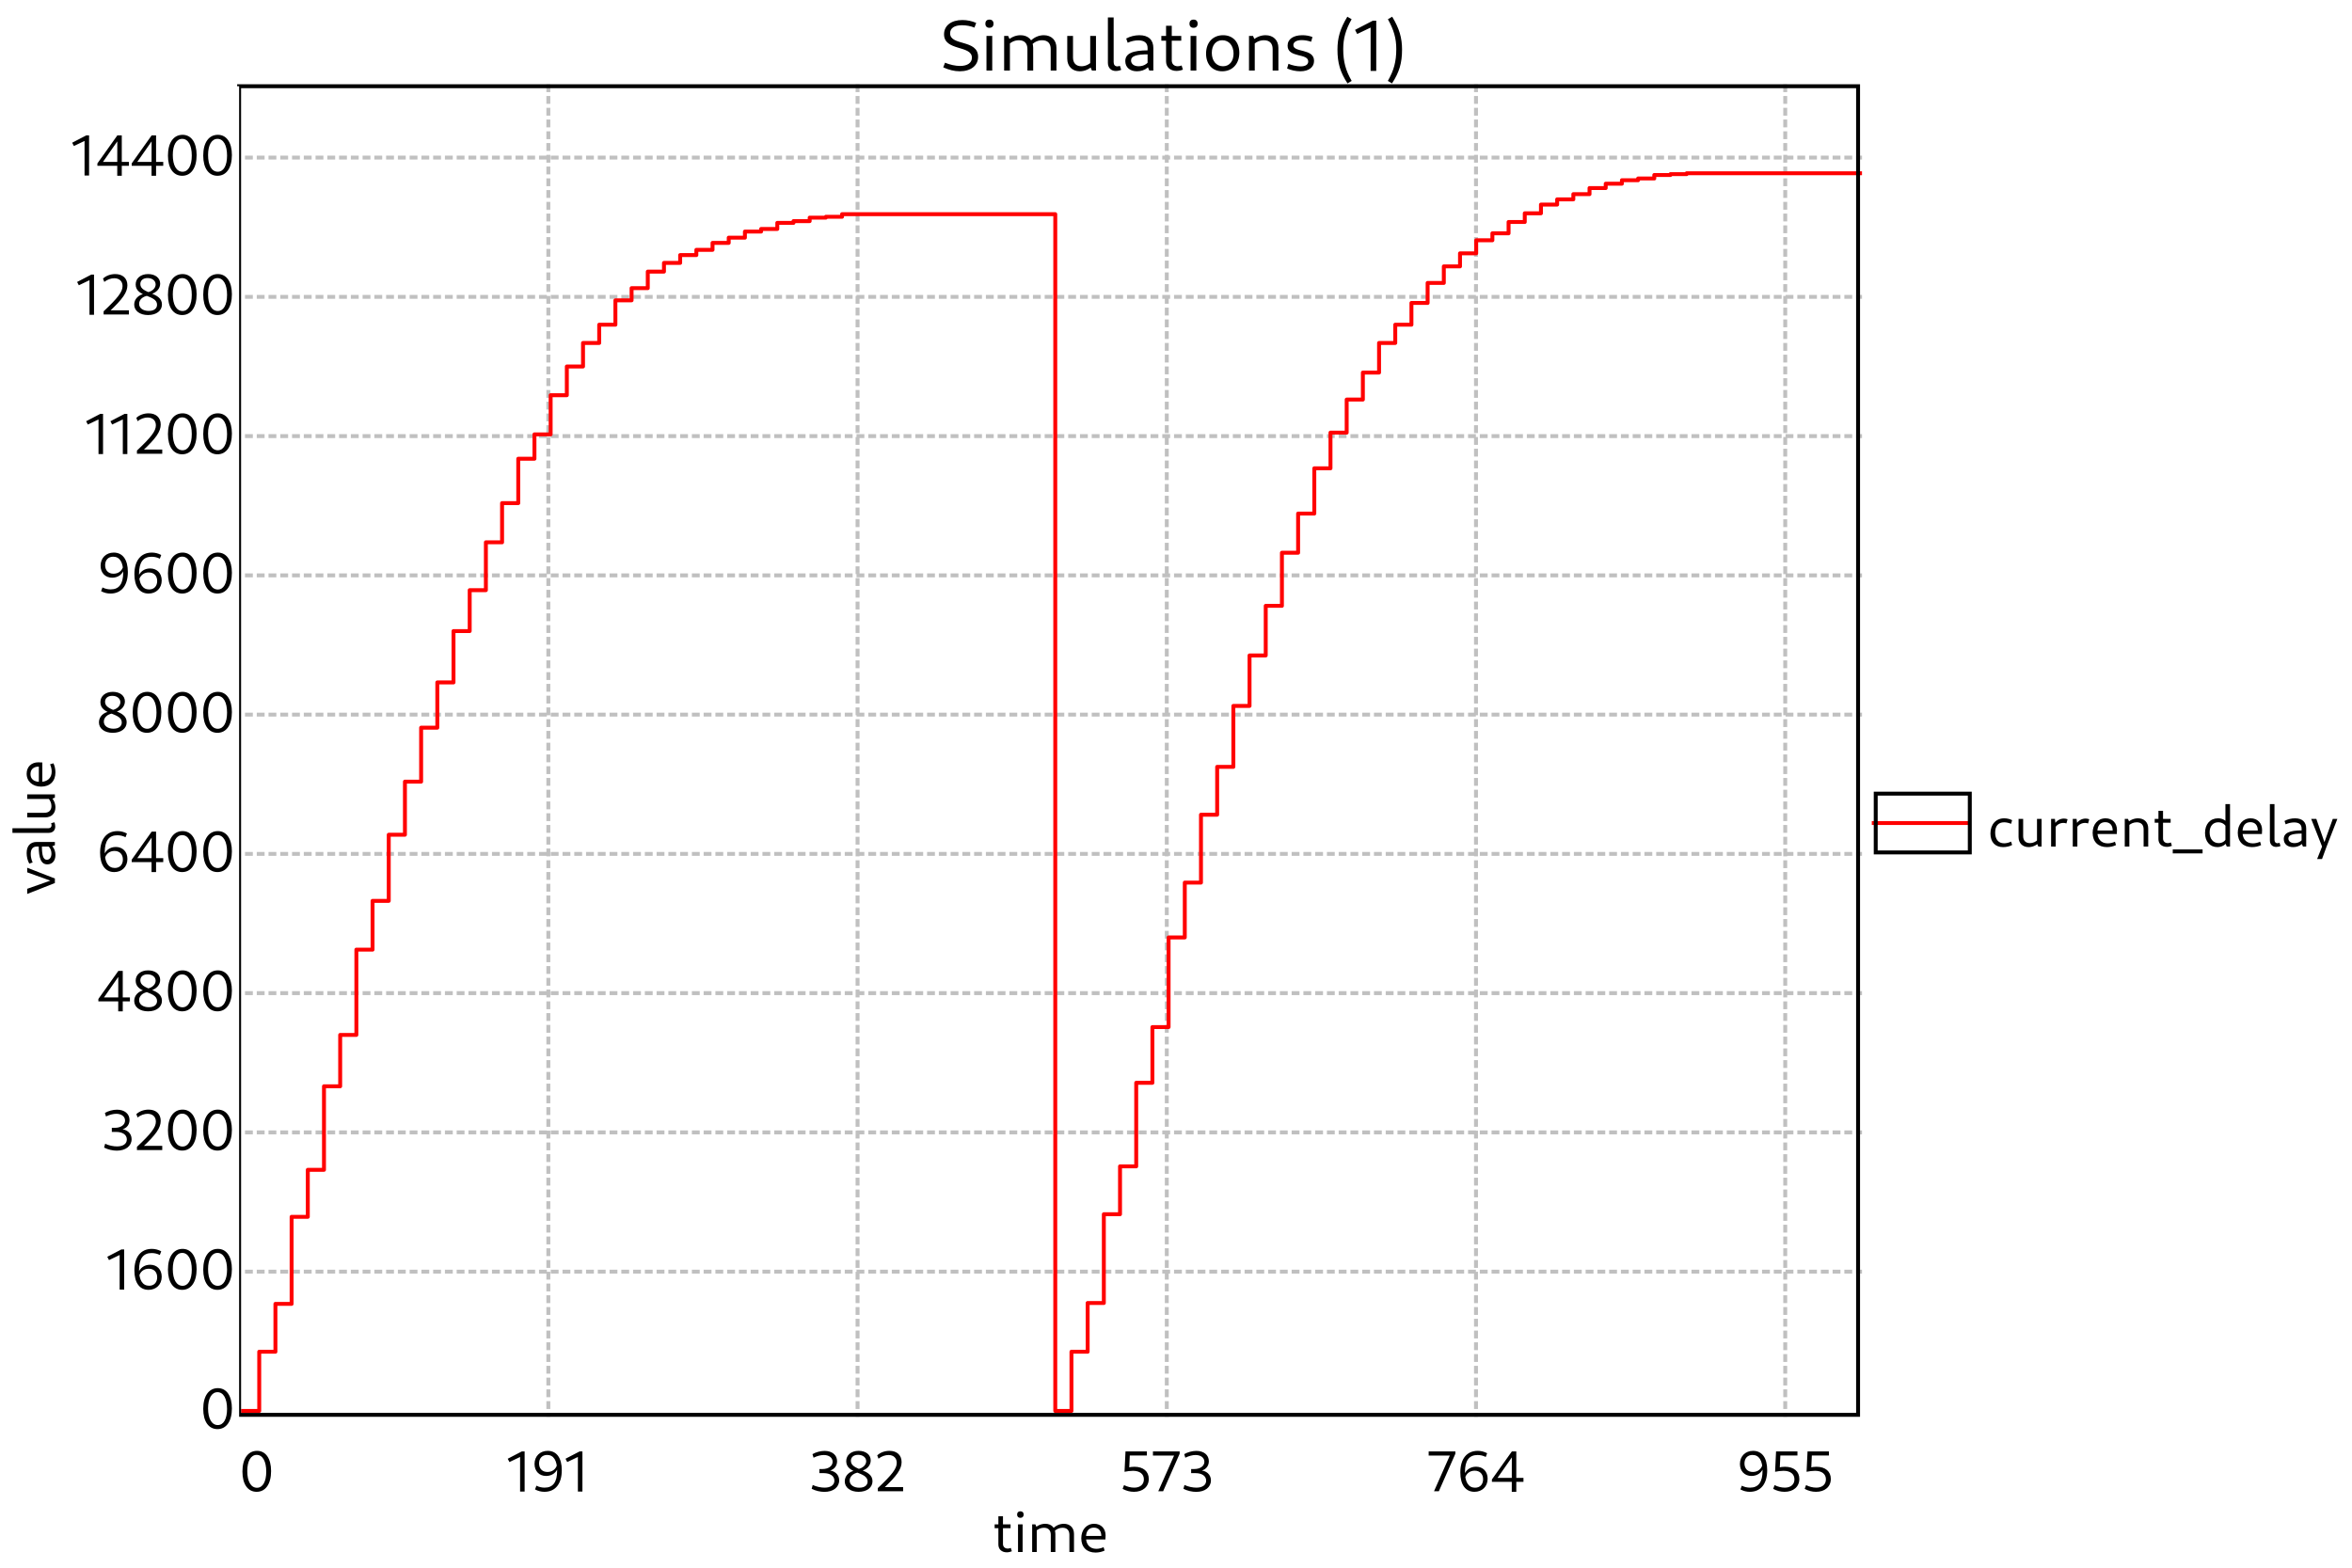<?xml version="1.0" standalone="no"?>

<svg 
     version="1.1"
     baseProfile="full"
     xmlns="http://www.w3.org/2000/svg"
     xmlns:xlink="http://www.w3.org/1999/xlink"
     xmlns:ev="http://www.w3.org/2001/xml-events"
     x="0px"
     y="0px"
     width="600px"
     height="400px"
     viewBox="0 0 600 400"
     >
<title></title>
<desc>Creator: FreeHEP Graphics2D Driver Producer: org.freehep.graphicsio.svg.SVGGraphics2D Revision Source:  Date: Friday, March 22, 2024 at 12:08:46 AM Central European Standard Time</desc>
<g stroke-dashoffset="0" stroke-linejoin="miter" stroke-dasharray="none" stroke-width="1" stroke-linecap="square" stroke-miterlimit="10">
<g fill="#ffffff" fill-rule="nonzero" fill-opacity="1" stroke="none">
  <path d="M 0 0 L 600 0 L 600 400 L 0 400 L 0 0 z"/>
</g> <!-- drawing style -->
<g transform="matrix(1, 0, 0, 1, 61, 22)">
<g fill="#ffffff" fill-rule="nonzero" fill-opacity="1" stroke="none">
  <path d="M 0 0 L 414 0 L 414 378 L 0 378 L 0 0 z"/>
</g> <!-- drawing style -->
</g> <!-- transform -->
<g transform="matrix(1, 0, 0, 1, 61, 22)">
<g fill="#000000" fill-rule="nonzero" fill-opacity="1" stroke="none">
  <path d="M 195.83 374.078 C 196.315 374.078 196.799 373.953 197.127 373.812 L 196.862 372.953 C 196.643 373.062 196.33 373.125 196.08 373.125 C 195.346 373.125 194.862 372.656 194.862 371.953 L 194.862 364.875 L 193.69 364.875 L 193.69 372.109 C 193.69 373.281 194.534 374.078 195.83 374.078 z M 192.737 367.922 L 196.799 367.922 L 196.799 366.938 L 192.737 366.938 L 192.737 367.922 z M 198.699 374 L 199.871 374 L 199.871 366.938 L 198.699 366.938 L 198.699 374 z M 199.293 365.281 C 199.824 365.281 200.137 364.969 200.137 364.438 C 200.137 363.922 199.824 363.609 199.293 363.609 C 198.778 363.609 198.465 363.922 198.465 364.438 C 198.465 364.969 198.778 365.281 199.293 365.281 z M 211.805 374 L 212.977 374 L 212.977 369.375 C 212.977 367.797 211.946 366.797 210.383 366.797 C 209.367 366.797 208.367 367.234 207.633 368 L 207.914 368.75 C 208.492 368.156 209.242 367.812 210.055 367.812 C 211.18 367.812 211.805 368.453 211.805 369.609 L 211.805 374 z M 202.305 374 L 203.477 374 L 203.477 367.75 L 203.117 366.938 L 202.305 366.938 L 202.305 374 z M 207.055 374 L 208.227 374 L 208.227 369.375 C 208.227 367.797 207.196 366.797 205.649 366.797 C 204.617 366.797 203.617 367.234 202.883 368 L 203.164 368.75 C 203.742 368.156 204.508 367.812 205.305 367.812 C 206.43 367.812 207.055 368.453 207.055 369.609 L 207.055 374 z M 218.462 374.141 C 219.275 374.141 220.15 373.953 220.79 373.625 L 220.525 372.766 C 219.978 373.031 219.29 373.188 218.681 373.188 C 217.025 373.188 216.04 372.094 216.04 370.266 C 216.04 368.672 216.759 367.781 218.04 367.781 C 219.244 367.781 219.947 368.562 219.947 369.906 L 215.837 369.906 L 215.837 370.797 L 220.994 370.797 C 221.025 370.578 221.04 370.062 221.04 369.781 C 221.04 368 219.869 366.797 218.134 366.797 C 216.165 366.797 214.837 368.328 214.837 370.5 C 214.837 372.75 216.228 374.141 218.462 374.141 z"/>
</g> <!-- drawing style -->
</g> <!-- transform -->
<g transform="matrix(1, 0, 0, 1, 61, 22)">
<g stroke-opacity="1" stroke-linejoin="round" stroke-dasharray="1,2" fill="none" stroke="#c0c0c0" stroke-linecap="butt" stroke-miterlimit="1">
  <path d="M 2 302.468 L 414 302.468"/>
</g> <!-- drawing style -->
</g> <!-- transform -->
<g transform="matrix(1, 0, 0, 1, 61, 22)">
<g stroke-opacity="1" stroke-linejoin="round" stroke-dasharray="1,2" fill="none" stroke="#c0c0c0" stroke-linecap="butt" stroke-miterlimit="1">
  <path d="M 2 266.936 L 414 266.936"/>
</g> <!-- drawing style -->
</g> <!-- transform -->
<g transform="matrix(1, 0, 0, 1, 61, 22)">
<g stroke-opacity="1" stroke-linejoin="round" stroke-dasharray="1,2" fill="none" stroke="#c0c0c0" stroke-linecap="butt" stroke-miterlimit="1">
  <path d="M 2 231.403 L 414 231.403"/>
</g> <!-- drawing style -->
</g> <!-- transform -->
<g transform="matrix(1, 0, 0, 1, 61, 22)">
<g stroke-opacity="1" stroke-linejoin="round" stroke-dasharray="1,2" fill="none" stroke="#c0c0c0" stroke-linecap="butt" stroke-miterlimit="1">
  <path d="M 2 195.871 L 414 195.871"/>
</g> <!-- drawing style -->
</g> <!-- transform -->
<g transform="matrix(1, 0, 0, 1, 61, 22)">
<g stroke-opacity="1" stroke-linejoin="round" stroke-dasharray="1,2" fill="none" stroke="#c0c0c0" stroke-linecap="butt" stroke-miterlimit="1">
  <path d="M 2 160.339 L 414 160.339"/>
</g> <!-- drawing style -->
</g> <!-- transform -->
<g transform="matrix(1, 0, 0, 1, 61, 22)">
<g stroke-opacity="1" stroke-linejoin="round" stroke-dasharray="1,2" fill="none" stroke="#c0c0c0" stroke-linecap="butt" stroke-miterlimit="1">
  <path d="M 2 124.807 L 414 124.807"/>
</g> <!-- drawing style -->
</g> <!-- transform -->
<g transform="matrix(1, 0, 0, 1, 61, 22)">
<g stroke-opacity="1" stroke-linejoin="round" stroke-dasharray="1,2" fill="none" stroke="#c0c0c0" stroke-linecap="butt" stroke-miterlimit="1">
  <path d="M 2 89.275 L 414 89.275"/>
</g> <!-- drawing style -->
</g> <!-- transform -->
<g transform="matrix(1, 0, 0, 1, 61, 22)">
<g stroke-opacity="1" stroke-linejoin="round" stroke-dasharray="1,2" fill="none" stroke="#c0c0c0" stroke-linecap="butt" stroke-miterlimit="1">
  <path d="M 2 53.742 L 414 53.742"/>
</g> <!-- drawing style -->
</g> <!-- transform -->
<g transform="matrix(1, 0, 0, 1, 61, 22)">
<g stroke-opacity="1" stroke-linejoin="round" stroke-dasharray="1,2" fill="none" stroke="#c0c0c0" stroke-linecap="butt" stroke-miterlimit="1">
  <path d="M 2 18.21 L 414 18.21"/>
</g> <!-- drawing style -->
</g> <!-- transform -->
<g transform="matrix(1, 0, 0, 1, 61, 22)">
<g fill="#000000" fill-rule="nonzero" fill-opacity="1" stroke="none">
  <path d="M 4.469 358.641 C 6.734 358.641 8.156 356.656 8.156 353.344 C 8.156 350.141 6.781 348.188 4.578 348.188 C 2.266 348.188 0.844 350.188 0.844 353.484 C 0.844 356.703 2.234 358.641 4.469 358.641 z M 4.562 357.609 C 3.031 357.609 2.078 356.016 2.078 353.344 C 2.078 350.781 3 349.219 4.484 349.219 C 5.984 349.219 6.922 350.828 6.922 353.484 C 6.922 356.047 6.031 357.609 4.562 357.609 z"/>
</g> <!-- drawing style -->
</g> <!-- transform -->
<g transform="matrix(1, 0, 0, 1, 61, 22)">
<g fill="#000000" fill-rule="nonzero" fill-opacity="1" stroke="none">
  <path d="M 71.677 358.578 L 72.833 358.578 L 72.833 348.328 L 72.13 348.328 L 68.52 350.203 L 68.958 351.047 L 72.067 349.562 L 71.677 349.188 L 71.677 358.578 z M 78.72 348.188 C 76.751 348.188 75.361 349.562 75.361 351.531 C 75.361 353.375 76.564 354.594 78.314 354.594 C 79.845 354.594 81.048 353.688 81.392 352.266 L 81.142 351.656 C 80.829 352.875 79.876 353.578 78.658 353.578 C 77.329 353.578 76.517 352.719 76.517 351.391 C 76.517 350.109 77.298 349.234 78.564 349.234 C 80.236 349.234 81.126 350.641 81.126 353.281 C 81.126 356.141 80.095 357.578 77.939 357.578 C 77.236 357.578 76.486 357.422 75.845 357.078 L 75.486 358.031 C 76.298 358.453 77.064 358.641 77.876 358.641 C 80.689 358.641 82.314 356.578 82.314 353.125 C 82.314 350 81.001 348.188 78.72 348.188 z M 86.421 358.578 L 87.577 358.578 L 87.577 348.328 L 86.874 348.328 L 83.265 350.203 L 83.702 351.047 L 86.812 349.562 L 86.421 349.188 L 86.421 358.578 z"/>
</g> <!-- drawing style -->
</g> <!-- transform -->
<g transform="matrix(1, 0, 0, 1, 61, 22)">
<g stroke-opacity="1" stroke-linejoin="round" stroke-dasharray="1,2" fill="none" stroke="#c0c0c0" stroke-linecap="butt" stroke-miterlimit="1">
  <path d="M 78.883 0 L 78.883 339"/>
</g> <!-- drawing style -->
</g> <!-- transform -->
<g transform="matrix(1, 0, 0, 1, 61, 22)">
<g fill="#000000" fill-rule="nonzero" fill-opacity="1" stroke="none">
  <path d="M 149.309 358.656 C 151.544 358.656 153.075 357.484 153.075 355.734 C 153.075 354.234 151.934 353.188 150.2 353.156 L 149.981 353.328 C 151.512 353.281 152.544 352.25 152.544 350.844 C 152.544 349.234 151.247 348.203 149.356 348.203 C 148.294 348.203 147.122 348.531 146.262 349.031 L 146.544 349.938 C 147.45 349.484 148.403 349.25 149.153 349.25 C 150.45 349.25 151.403 349.922 151.403 350.969 C 151.403 352.078 150.325 352.828 148.825 352.828 L 148.028 352.828 L 148.028 353.875 L 149.09 353.875 C 150.794 353.875 151.856 354.594 151.856 355.797 C 151.856 356.953 150.856 357.578 149.356 357.578 C 148.465 357.578 147.278 357.359 146.325 356.891 L 146.059 357.875 C 147.044 358.375 148.247 358.656 149.309 358.656 z M 158.03 358.641 C 160.155 358.641 161.577 357.547 161.577 355.938 C 161.577 352.688 156.062 353.312 156.062 350.734 C 156.062 349.812 156.765 349.203 157.905 349.203 C 159.093 349.203 159.968 349.875 159.968 350.828 C 159.968 351.766 159.14 352.578 157.937 352.828 L 158.843 353.281 C 160.265 352.875 161.124 351.812 161.124 350.625 C 161.124 349.156 159.843 348.188 158.046 348.188 C 156.155 348.188 154.874 349.266 154.874 350.828 C 154.874 354.172 160.327 353.406 160.327 356 C 160.327 356.969 159.562 357.594 158.218 357.594 C 156.765 357.594 155.749 356.875 155.749 355.781 C 155.749 354.75 156.64 353.891 157.999 353.703 L 157.218 353.203 C 155.593 353.422 154.499 354.578 154.499 355.969 C 154.499 357.562 155.937 358.641 158.03 358.641 z M 162.937 358.5 L 169.39 358.5 L 169.39 357.438 L 164.187 357.438 L 164.344 357.797 C 167.828 354.531 169 352.828 169 351.047 C 169 349.266 167.781 348.188 165.906 348.188 C 164.687 348.188 163.531 348.625 162.781 349.344 L 163.109 350.188 C 163.89 349.562 164.859 349.25 165.656 349.25 C 166.953 349.25 167.765 350.031 167.765 351.25 C 167.765 352.719 166.578 354.266 162.937 357.688 L 162.937 358.5 z"/>
</g> <!-- drawing style -->
</g> <!-- transform -->
<g transform="matrix(1, 0, 0, 1, 61, 22)">
<g stroke-opacity="1" stroke-linejoin="round" stroke-dasharray="1,2" fill="none" stroke="#c0c0c0" stroke-linecap="butt" stroke-miterlimit="1">
  <path d="M 157.766 0 L 157.766 339"/>
</g> <!-- drawing style -->
</g> <!-- transform -->
<g transform="matrix(1, 0, 0, 1, 61, 22)">
<g fill="#000000" fill-rule="nonzero" fill-opacity="1" stroke="none">
  <path d="M 228.275 358.641 C 230.525 358.641 232.056 357.359 232.056 355.359 C 232.056 353.453 230.681 352.25 228.384 352.25 C 227.837 352.25 227.275 352.328 226.759 352.453 L 227.056 352.828 L 227.212 349.375 L 231.572 349.375 L 231.572 348.328 L 226.119 348.328 L 225.869 353.531 C 226.525 353.391 227.384 353.281 228.025 353.281 C 229.759 353.281 230.806 354.094 230.806 355.469 C 230.806 356.781 229.837 357.578 228.353 357.578 C 227.462 357.578 226.494 357.328 225.744 356.922 L 225.384 357.891 C 226.291 358.375 227.244 358.641 228.275 358.641 z M 234.478 358.5 L 235.713 358.5 L 239.932 348.922 L 239.932 348.328 L 233.119 348.328 L 233.119 349.391 L 238.963 349.391 L 238.713 348.938 L 234.478 358.5 z M 244.146 358.656 C 246.38 358.656 247.911 357.484 247.911 355.734 C 247.911 354.234 246.771 353.188 245.036 353.156 L 244.817 353.328 C 246.349 353.281 247.38 352.25 247.38 350.844 C 247.38 349.234 246.083 348.203 244.192 348.203 C 243.13 348.203 241.958 348.531 241.099 349.031 L 241.38 349.938 C 242.286 349.484 243.239 349.25 243.989 349.25 C 245.286 349.25 246.239 349.922 246.239 350.969 C 246.239 352.078 245.161 352.828 243.661 352.828 L 242.864 352.828 L 242.864 353.875 L 243.927 353.875 C 245.63 353.875 246.692 354.594 246.692 355.797 C 246.692 356.953 245.692 357.578 244.192 357.578 C 243.302 357.578 242.114 357.359 241.161 356.891 L 240.896 357.875 C 241.88 358.375 243.083 358.656 244.146 358.656 z"/>
</g> <!-- drawing style -->
</g> <!-- transform -->
<g transform="matrix(1, 0, 0, 1, 61, 22)">
<g stroke-opacity="1" stroke-linejoin="round" stroke-dasharray="1,2" fill="none" stroke="#c0c0c0" stroke-linecap="butt" stroke-miterlimit="1">
  <path d="M 236.649 0 L 236.649 339"/>
</g> <!-- drawing style -->
</g> <!-- transform -->
<g transform="matrix(1, 0, 0, 1, 61, 22)">
<g fill="#000000" fill-rule="nonzero" fill-opacity="1" stroke="none">
  <path d="M 304.817 358.5 L 306.051 358.5 L 310.27 348.922 L 310.27 348.328 L 303.457 348.328 L 303.457 349.391 L 309.301 349.391 L 309.051 348.938 L 304.817 358.5 z M 315.14 358.641 C 317.109 358.641 318.5 357.266 318.5 355.297 C 318.5 353.453 317.296 352.234 315.546 352.234 C 314.015 352.234 312.812 353.141 312.468 354.562 L 312.718 355.172 C 313.031 353.953 313.984 353.25 315.203 353.25 C 316.515 353.25 317.343 354.109 317.343 355.438 C 317.343 356.734 316.562 357.594 315.296 357.594 C 313.625 357.594 312.718 356.188 312.718 353.547 C 312.718 350.688 313.765 349.25 315.921 349.25 C 316.625 349.25 317.375 349.406 318.015 349.75 L 318.375 348.797 C 317.562 348.375 316.796 348.188 315.984 348.188 C 313.171 348.188 311.531 350.25 311.531 353.703 C 311.531 356.828 312.859 358.641 315.14 358.641 z M 324.654 358.641 L 325.81 358.641 L 325.81 348.328 L 324.685 348.328 L 319.591 355.484 L 319.591 356.094 L 327.638 356.094 L 327.638 355.094 L 320.747 355.094 L 320.841 355.344 L 324.888 349.547 L 324.669 349.516 L 324.654 358.641 z"/>
</g> <!-- drawing style -->
</g> <!-- transform -->
<g transform="matrix(1, 0, 0, 1, 61, 22)">
<g stroke-opacity="1" stroke-linejoin="round" stroke-dasharray="1,2" fill="none" stroke="#c0c0c0" stroke-linecap="butt" stroke-miterlimit="1">
  <path d="M 315.532 0 L 315.532 339"/>
</g> <!-- drawing style -->
</g> <!-- transform -->
<g transform="matrix(1, 0, 0, 1, 61, 22)">
<g fill="#000000" fill-rule="nonzero" fill-opacity="1" stroke="none">
  <path d="M 386.22 348.188 C 384.252 348.188 382.861 349.562 382.861 351.531 C 382.861 353.375 384.064 354.594 385.814 354.594 C 387.345 354.594 388.548 353.688 388.892 352.266 L 388.642 351.656 C 388.33 352.875 387.377 353.578 386.158 353.578 C 384.83 353.578 384.017 352.719 384.017 351.391 C 384.017 350.109 384.798 349.234 386.064 349.234 C 387.736 349.234 388.627 350.641 388.627 353.281 C 388.627 356.141 387.595 357.578 385.439 357.578 C 384.736 357.578 383.986 357.422 383.345 357.078 L 382.986 358.031 C 383.798 358.453 384.564 358.641 385.377 358.641 C 388.189 358.641 389.814 356.578 389.814 353.125 C 389.814 350 388.502 348.188 386.22 348.188 z M 394.234 358.641 C 396.484 358.641 398.015 357.359 398.015 355.359 C 398.015 353.453 396.64 352.25 394.343 352.25 C 393.796 352.25 393.234 352.328 392.718 352.453 L 393.015 352.828 L 393.171 349.375 L 397.531 349.375 L 397.531 348.328 L 392.078 348.328 L 391.828 353.531 C 392.484 353.391 393.343 353.281 393.984 353.281 C 395.718 353.281 396.765 354.094 396.765 355.469 C 396.765 356.781 395.796 357.578 394.312 357.578 C 393.421 357.578 392.453 357.328 391.703 356.922 L 391.343 357.891 C 392.249 358.375 393.203 358.641 394.234 358.641 z M 402.265 358.641 C 404.515 358.641 406.047 357.359 406.047 355.359 C 406.047 353.453 404.672 352.25 402.375 352.25 C 401.828 352.25 401.265 352.328 400.75 352.453 L 401.047 352.828 L 401.203 349.375 L 405.562 349.375 L 405.562 348.328 L 400.109 348.328 L 399.859 353.531 C 400.515 353.391 401.375 353.281 402.015 353.281 C 403.75 353.281 404.797 354.094 404.797 355.469 C 404.797 356.781 403.828 357.578 402.344 357.578 C 401.453 357.578 400.484 357.328 399.734 356.922 L 399.375 357.891 C 400.281 358.375 401.234 358.641 402.265 358.641 z"/>
</g> <!-- drawing style -->
</g> <!-- transform -->
<g transform="matrix(1, 0, 0, 1, 61, 22)">
<g stroke-opacity="1" stroke-linejoin="round" stroke-dasharray="1,2" fill="none" stroke="#c0c0c0" stroke-linecap="butt" stroke-miterlimit="1">
  <path d="M 394.415 0 L 394.415 339"/>
</g> <!-- drawing style -->
</g> <!-- transform -->
<g transform="matrix(1, 0, 0, 1, 61, 22)">
<g stroke-opacity="1" stroke-linejoin="round" fill="none" stroke="#ff0000" stroke-linecap="butt" stroke-miterlimit="1">
  <path d="M 1 338 L 5.13 338 L 5.13 322.899 L 9.26 322.899 L 9.26 310.685 L 13.39 310.685 L 13.39 288.477 L 17.52 288.477 L 17.52 276.485 L 21.65 276.485 L 21.65 255.166 L 25.78 255.166 L 25.78 242.063 L 29.91 242.063 L 29.91 220.3 L 34.04 220.3 L 34.04 207.863 L 38.17 207.863 L 38.17 190.986 L 42.3 190.986 L 42.3 177.439 L 46.43 177.439 L 46.43 163.67 L 50.56 163.67 L 50.56 152.122 L 54.69 152.122 L 54.69 139.02 L 58.82 139.02 L 58.82 128.582 L 62.95 128.582 L 62.95 116.368 L 67.08 116.368 L 67.08 106.375 L 71.21 106.375 L 71.21 95.049 L 75.34 95.049 L 75.34 88.83 L 79.47 88.83 L 79.47 78.837 L 83.6 78.837 L 83.6 71.509 L 87.73 71.509 L 87.73 65.512 L 91.86 65.512 L 91.86 60.849 L 95.99 60.849 L 95.99 54.631 L 100.12 54.631 L 100.12 51.522 L 104.25 51.522 L 104.25 47.302 L 108.38 47.302 L 108.38 45.081 L 112.51 45.081 L 112.51 43.083 L 116.64 43.083 L 116.64 41.75 L 120.77 41.75 L 120.77 39.974 L 124.9 39.974 L 124.9 38.641 L 129.03 38.641 L 129.03 37.087 L 133.16 37.087 L 133.16 36.421 L 137.29 36.421 L 137.29 34.866 L 141.42 34.866 L 141.42 34.422 L 145.55 34.422 L 145.55 33.534 L 149.68 33.534 L 149.68 33.311 L 153.81 33.311 L 153.81 32.645 L 208.201 32.645 L 208.201 338 L 212.331 338 L 212.331 322.899 L 216.461 322.899 L 216.461 310.463 L 220.591 310.463 L 220.591 287.811 L 224.721 287.811 L 224.721 275.597 L 228.851 275.597 L 228.851 254.277 L 232.981 254.277 L 232.981 240.064 L 237.111 240.064 L 237.111 217.191 L 241.241 217.191 L 241.241 203.2 L 245.371 203.2 L 245.371 185.878 L 249.501 185.878 L 249.501 173.664 L 253.631 173.664 L 253.631 158.118 L 257.761 158.118 L 257.761 145.238 L 261.891 145.238 L 261.891 132.58 L 266.021 132.58 L 266.021 119.033 L 270.151 119.033 L 270.151 109.039 L 274.281 109.039 L 274.281 97.491 L 278.411 97.491 L 278.411 88.386 L 282.541 88.386 L 282.541 79.947 L 286.671 79.947 L 286.671 73.063 L 290.801 73.063 L 290.801 65.512 L 294.931 65.512 L 294.931 60.849 L 299.061 60.849 L 299.061 55.297 L 303.191 55.297 L 303.191 50.189 L 307.321 50.189 L 307.321 45.97 L 311.451 45.97 L 311.451 42.639 L 315.581 42.639 L 315.581 39.307 L 319.711 39.307 L 319.711 37.531 L 323.841 37.531 L 323.841 34.644 L 327.971 34.644 L 327.971 32.423 L 332.101 32.423 L 332.101 30.202 L 336.231 30.202 L 336.231 28.87 L 340.361 28.87 L 340.361 27.537 L 344.491 27.537 L 344.491 25.983 L 348.621 25.983 L 348.621 24.873 L 352.751 24.873 L 352.751 23.984 L 356.881 23.984 L 356.881 23.54 L 361.011 23.54 L 361.011 22.652 L 365.141 22.652 L 365.141 22.43 L 369.271 22.43 L 369.271 22.208 L 414 22.208"/>
</g> <!-- drawing style -->
</g> <!-- transform -->
<g transform="matrix(1, 0, 0, 1, 61, 22)">
<g stroke-opacity="1" fill="none" stroke="#000000">
  <path d="M 0 0 L 413 0 L 413 339 L 0 339 L 0 0 z"/>
</g> <!-- drawing style -->
</g> <!-- transform -->
<g fill="#000000" fill-rule="nonzero" fill-opacity="1" stroke="none">
  <path d="M 244.828 18.188 C 247.656 18.188 249.516 16.734 249.516 14.5 C 249.516 9.984 242.375 11.781 242.375 8.5 C 242.375 7.172 243.469 6.438 245.406 6.438 C 246.484 6.438 247.656 6.656 248.578 7.047 L 249.031 5.844 C 247.953 5.375 246.719 5.109 245.516 5.109 C 242.672 5.109 240.828 6.531 240.828 8.75 C 240.828 13.109 247.938 11.469 247.938 14.719 C 247.938 16 246.844 16.828 244.906 16.828 C 243.75 16.828 242.328 16.516 241.078 16 L 240.625 17.188 C 242.031 17.828 243.469 18.188 244.828 18.188 z M 251.651 18 L 253.12 18 L 253.12 9.172 L 251.651 9.172 L 251.651 18 z M 252.401 7.094 C 253.073 7.094 253.448 6.703 253.448 6.047 C 253.448 5.391 253.073 5 252.401 5 C 251.745 5 251.37 5.391 251.37 6.047 C 251.37 6.703 251.745 7.094 252.401 7.094 z M 268.035 18 L 269.504 18 L 269.504 12.203 C 269.504 10.25 268.222 8.984 266.269 8.984 C 265.004 8.984 263.754 9.531 262.832 10.5 L 263.191 11.438 C 263.894 10.688 264.847 10.266 265.863 10.266 C 267.269 10.266 268.035 11.078 268.035 12.5 L 268.035 18 z M 256.16 18 L 257.629 18 L 257.629 10.188 L 257.191 9.172 L 256.16 9.172 L 256.16 18 z M 262.097 18 L 263.566 18 L 263.566 12.203 C 263.566 10.25 262.285 8.984 260.347 8.984 C 259.066 8.984 257.816 9.531 256.894 10.5 L 257.254 11.438 C 257.957 10.688 258.91 10.266 259.925 10.266 C 261.332 10.266 262.097 11.078 262.097 12.5 L 262.097 18 z M 275.445 18.188 C 276.695 18.188 277.961 17.641 278.852 16.656 L 278.508 15.734 C 277.805 16.484 276.836 16.906 275.883 16.906 C 274.508 16.906 273.727 16.094 273.727 14.672 L 273.727 9.172 L 272.258 9.172 L 272.258 14.953 C 272.258 16.922 273.555 18.188 275.445 18.188 z M 278.555 18 L 279.586 18 L 279.586 9.172 L 278.117 9.172 L 278.117 16.969 L 278.555 18 z M 284.626 18.109 C 285.11 18.109 285.673 18 286.016 17.812 L 285.688 16.797 C 285.469 16.875 285.266 16.938 285.048 16.938 C 284.423 16.938 284.094 16.516 284.094 15.844 L 284.094 4.453 L 282.626 4.453 L 282.626 16.016 C 282.626 17.281 283.423 18.109 284.626 18.109 z M 293.19 18 L 294.221 18 L 294.221 12.266 C 294.221 10.156 292.971 8.984 290.658 8.984 C 289.502 8.984 288.252 9.297 287.299 9.828 L 287.674 10.906 C 288.58 10.5 289.502 10.297 290.362 10.297 C 291.94 10.297 292.752 10.969 292.752 12.266 L 292.752 16.969 L 293.19 18 z M 290.049 18.188 C 292.158 18.188 293.752 16.859 294.018 14.906 L 293.487 14.641 C 293.205 16 292.002 16.906 290.471 16.906 C 289.299 16.906 288.533 16.312 288.533 15.438 C 288.533 14.312 289.83 13.859 292.971 13.859 L 292.971 12.844 C 288.846 12.844 287.065 13.672 287.065 15.594 C 287.065 17.172 288.237 18.188 290.049 18.188 z M 300.136 18.094 C 300.746 18.094 301.339 17.938 301.761 17.766 L 301.433 16.703 C 301.167 16.828 300.761 16.906 300.449 16.906 C 299.527 16.906 298.917 16.312 298.917 15.438 L 298.917 6.578 L 297.464 6.578 L 297.464 15.641 C 297.464 17.109 298.527 18.094 300.136 18.094 z M 296.261 10.391 L 301.339 10.391 L 301.339 9.172 L 296.261 9.172 L 296.261 10.391 z M 303.721 18 L 305.19 18 L 305.19 9.172 L 303.721 9.172 L 303.721 18 z M 304.471 7.094 C 305.143 7.094 305.518 6.703 305.518 6.047 C 305.518 5.391 305.143 5 304.471 5 C 303.815 5 303.44 5.391 303.44 6.047 C 303.44 6.703 303.815 7.094 304.471 7.094 z M 311.793 18.188 C 314.386 18.188 316.152 16.297 316.152 13.469 C 316.152 10.734 314.527 8.984 312.011 8.984 C 309.402 8.984 307.668 10.859 307.668 13.672 C 307.668 16.406 309.277 18.188 311.793 18.188 z M 311.996 16.906 C 310.293 16.906 309.136 15.531 309.136 13.484 C 309.136 11.531 310.183 10.266 311.808 10.266 C 313.511 10.266 314.683 11.656 314.683 13.672 C 314.683 15.625 313.621 16.906 311.996 16.906 z M 324.654 18 L 326.122 18 L 326.122 12.203 C 326.122 10.25 324.825 8.984 322.841 8.984 C 321.56 8.984 320.294 9.531 319.357 10.5 L 319.716 11.438 C 320.435 10.688 321.419 10.266 322.435 10.266 C 323.872 10.266 324.654 11.078 324.654 12.5 L 324.654 18 z M 318.622 18 L 320.091 18 L 320.091 10.188 L 319.654 9.172 L 318.622 9.172 L 318.622 18 z M 331.702 18.188 C 333.874 18.188 335.217 17.156 335.217 15.531 C 335.217 12.281 329.936 13.484 329.936 11.5 C 329.936 10.719 330.764 10.234 332.077 10.234 C 332.827 10.234 333.717 10.391 334.467 10.656 L 334.811 9.453 C 334.061 9.141 333.155 8.984 332.233 8.984 C 329.936 8.984 328.467 9.984 328.467 11.656 C 328.467 14.828 333.733 13.516 333.733 15.672 C 333.733 16.484 333.014 16.938 331.811 16.938 C 330.874 16.938 329.624 16.688 328.686 16.281 L 328.342 17.469 C 329.342 17.922 330.577 18.188 331.702 18.188 z M 343.754 21.281 L 344.816 20.641 C 343.285 17.984 342.66 15.734 342.66 12.516 C 342.66 9.781 343.285 7.625 344.801 4.906 L 343.707 4.266 C 341.848 7.328 341.191 9.719 341.191 12.641 C 341.191 16.062 341.879 18.422 343.754 21.281 z M 349.646 18.094 L 351.083 18.094 L 351.083 5.281 L 350.208 5.281 L 345.677 7.625 L 346.224 8.672 L 350.115 6.812 L 349.646 6.359 L 349.646 18.094 z M 355.102 21.281 C 356.977 18.422 357.664 16.062 357.664 12.641 C 357.664 9.719 357.008 7.328 355.149 4.266 L 354.055 4.906 C 355.57 7.625 356.195 9.781 356.195 12.516 C 356.195 15.734 355.57 17.984 354.039 20.641 L 355.102 21.281 z"/>
</g> <!-- drawing style -->
<g transform="matrix(1, 0, 0, 1, 0, 22)">
<g fill="#ffffff" fill-rule="nonzero" fill-opacity="1" stroke="none">
  <path d="M 0 0 L 0 378 L 61 378 L 61 0 z"/>
</g> <!-- drawing style -->
</g> <!-- transform -->
<g transform="matrix(0, -1, 1, 0, -192.265, 242.265)">
<g fill="#000000" fill-rule="nonzero" fill-opacity="1" stroke="none">
  <path d="M 16.953 206.265 L 18.109 206.265 L 20.859 199.203 L 19.688 199.203 L 17.234 206.031 L 17.891 206.031 L 15.484 199.203 L 14.172 199.203 L 16.953 206.265 z M 26.613 206.265 L 27.441 206.265 L 27.441 201.671 C 27.441 200 26.441 199.062 24.598 199.062 C 23.676 199.062 22.676 199.296 21.91 199.734 L 22.207 200.593 C 22.941 200.265 23.676 200.109 24.363 200.109 C 25.629 200.109 26.269 200.64 26.269 201.671 L 26.269 205.437 L 26.613 206.265 z M 24.113 206.406 C 25.801 206.406 27.066 205.359 27.285 203.781 L 26.848 203.578 C 26.629 204.671 25.66 205.39 24.457 205.39 C 23.519 205.39 22.894 204.921 22.894 204.218 C 22.894 203.312 23.941 202.953 26.441 202.953 L 26.441 202.14 C 23.144 202.14 21.723 202.812 21.723 204.343 C 21.723 205.609 22.66 206.406 24.113 206.406 z M 31.352 206.359 C 31.727 206.359 32.195 206.265 32.461 206.125 L 32.211 205.296 C 32.023 205.375 31.867 205.421 31.695 205.421 C 31.195 205.421 30.93 205.078 30.93 204.531 L 30.93 195.437 L 29.758 195.437 L 29.758 204.687 C 29.758 205.687 30.383 206.359 31.352 206.359 z M 36.27 206.406 C 37.254 206.406 38.27 205.968 38.989 205.203 L 38.707 204.453 C 38.16 205.046 37.379 205.39 36.614 205.39 C 35.52 205.39 34.879 204.734 34.879 203.593 L 34.879 199.203 L 33.707 199.203 L 33.707 203.828 C 33.707 205.406 34.754 206.406 36.27 206.406 z M 38.754 206.265 L 39.582 206.265 L 39.582 199.203 L 38.41 199.203 L 38.41 205.437 L 38.754 206.265 z M 45.182 206.406 C 45.995 206.406 46.87 206.218 47.51 205.89 L 47.245 205.031 C 46.698 205.296 46.01 205.453 45.401 205.453 C 43.745 205.453 42.76 204.359 42.76 202.531 C 42.76 200.937 43.479 200.046 44.76 200.046 C 45.964 200.046 46.667 200.828 46.667 202.171 L 42.557 202.171 L 42.557 203.062 L 47.714 203.062 C 47.745 202.843 47.76 202.328 47.76 202.046 C 47.76 200.265 46.589 199.062 44.854 199.062 C 42.885 199.062 41.557 200.593 41.557 202.765 C 41.557 205.015 42.948 206.406 45.182 206.406 z"/>
</g> <!-- drawing style -->
</g> <!-- transform -->
<g transform="matrix(1, 0, 0, 1, 0, 22)">
<g fill="#000000" fill-rule="nonzero" fill-opacity="1" stroke="none">
  <path d="M 55.47 342.641 C 57.735 342.641 59.157 340.656 59.157 337.344 C 59.157 334.141 57.782 332.188 55.579 332.188 C 53.267 332.188 51.845 334.188 51.845 337.484 C 51.845 340.703 53.235 342.641 55.47 342.641 z M 55.564 341.609 C 54.032 341.609 53.079 340.016 53.079 337.344 C 53.079 334.781 54.001 333.219 55.485 333.219 C 56.985 333.219 57.923 334.828 57.923 337.484 C 57.923 340.047 57.032 341.609 55.564 341.609 z"/>
</g> <!-- drawing style -->
</g> <!-- transform -->
<g transform="matrix(1, 0, 0, 1, 0, 22)">
<g fill="#000000" fill-rule="nonzero" fill-opacity="1" stroke="none">
  <path d="M 30.523 307.046 L 31.68 307.046 L 31.68 296.796 L 30.977 296.796 L 27.367 298.671 L 27.805 299.515 L 30.914 298.03 L 30.523 297.655 L 30.523 307.046 z M 37.895 307.108 C 39.864 307.108 41.254 305.733 41.254 303.765 C 41.254 301.921 40.051 300.702 38.301 300.702 C 36.77 300.702 35.567 301.608 35.223 303.03 L 35.473 303.64 C 35.786 302.421 36.739 301.718 37.957 301.718 C 39.27 301.718 40.098 302.577 40.098 303.905 C 40.098 305.202 39.317 306.062 38.051 306.062 C 36.379 306.062 35.473 304.655 35.473 302.015 C 35.473 299.155 36.52 297.718 38.676 297.718 C 39.379 297.718 40.129 297.874 40.77 298.218 L 41.129 297.265 C 40.317 296.843 39.551 296.655 38.739 296.655 C 35.926 296.655 34.286 298.718 34.286 302.171 C 34.286 305.296 35.614 307.108 37.895 307.108 z M 46.471 307.108 C 48.736 307.108 50.158 305.124 50.158 301.812 C 50.158 298.608 48.783 296.655 46.58 296.655 C 44.268 296.655 42.846 298.655 42.846 301.952 C 42.846 305.171 44.236 307.108 46.471 307.108 z M 46.565 306.077 C 45.033 306.077 44.08 304.483 44.08 301.812 C 44.08 299.249 45.002 297.687 46.486 297.687 C 47.986 297.687 48.924 299.296 48.924 301.952 C 48.924 304.515 48.033 306.077 46.565 306.077 z M 55.47 307.108 C 57.735 307.108 59.157 305.124 59.157 301.812 C 59.157 298.608 57.782 296.655 55.579 296.655 C 53.267 296.655 51.845 298.655 51.845 301.952 C 51.845 305.171 53.235 307.108 55.47 307.108 z M 55.564 306.077 C 54.032 306.077 53.079 304.483 53.079 301.812 C 53.079 299.249 54.001 297.687 55.485 297.687 C 56.985 297.687 57.923 299.296 57.923 301.952 C 57.923 304.515 57.032 306.077 55.564 306.077 z"/>
</g> <!-- drawing style -->
</g> <!-- transform -->
<g transform="matrix(1, 0, 0, 1, 0, 22)">
<g fill="#000000" fill-rule="nonzero" fill-opacity="1" stroke="none">
  <path d="M 29.808 271.592 C 32.042 271.592 33.574 270.42 33.574 268.67 C 33.574 267.17 32.433 266.123 30.699 266.092 L 30.48 266.264 C 32.011 266.217 33.042 265.186 33.042 263.779 C 33.042 262.17 31.745 261.139 29.855 261.139 C 28.792 261.139 27.62 261.467 26.761 261.967 L 27.042 262.873 C 27.949 262.42 28.902 262.186 29.652 262.186 C 30.949 262.186 31.902 262.857 31.902 263.904 C 31.902 265.014 30.824 265.764 29.324 265.764 L 28.527 265.764 L 28.527 266.811 L 29.589 266.811 C 31.292 266.811 32.355 267.529 32.355 268.732 C 32.355 269.889 31.355 270.514 29.855 270.514 C 28.964 270.514 27.777 270.295 26.824 269.826 L 26.558 270.811 C 27.542 271.311 28.745 271.592 29.808 271.592 z M 34.935 271.436 L 41.389 271.436 L 41.389 270.373 L 36.185 270.373 L 36.342 270.732 C 39.826 267.467 40.998 265.764 40.998 263.982 C 40.998 262.201 39.779 261.123 37.904 261.123 C 36.685 261.123 35.529 261.561 34.779 262.279 L 35.107 263.123 C 35.889 262.498 36.857 262.186 37.654 262.186 C 38.951 262.186 39.764 262.967 39.764 264.186 C 39.764 265.654 38.576 267.201 34.935 270.623 L 34.935 271.436 z M 46.471 271.576 C 48.736 271.576 50.158 269.592 50.158 266.279 C 50.158 263.076 48.783 261.123 46.58 261.123 C 44.268 261.123 42.846 263.123 42.846 266.42 C 42.846 269.639 44.236 271.576 46.471 271.576 z M 46.565 270.545 C 45.033 270.545 44.08 268.951 44.08 266.279 C 44.08 263.717 45.002 262.154 46.486 262.154 C 47.986 262.154 48.924 263.764 48.924 266.42 C 48.924 268.982 48.033 270.545 46.565 270.545 z M 55.47 271.576 C 57.735 271.576 59.157 269.592 59.157 266.279 C 59.157 263.076 57.782 261.123 55.579 261.123 C 53.267 261.123 51.845 263.123 51.845 266.42 C 51.845 269.639 53.235 271.576 55.47 271.576 z M 55.564 270.545 C 54.032 270.545 53.079 268.951 53.079 266.279 C 53.079 263.717 54.001 262.154 55.485 262.154 C 56.985 262.154 57.923 263.764 57.923 266.42 C 57.923 268.982 57.032 270.545 55.564 270.545 z"/>
</g> <!-- drawing style -->
</g> <!-- transform -->
<g transform="matrix(1, 0, 0, 1, 0, 22)">
<g fill="#000000" fill-rule="nonzero" fill-opacity="1" stroke="none">
  <path d="M 30.158 236.044 L 31.314 236.044 L 31.314 225.732 L 30.189 225.732 L 25.095 232.888 L 25.095 233.497 L 33.142 233.497 L 33.142 232.497 L 26.252 232.497 L 26.345 232.747 L 30.392 226.95 L 30.173 226.919 L 30.158 236.044 z M 37.767 236.044 C 39.892 236.044 41.314 234.95 41.314 233.341 C 41.314 230.091 35.798 230.716 35.798 228.138 C 35.798 227.216 36.501 226.607 37.642 226.607 C 38.83 226.607 39.705 227.278 39.705 228.232 C 39.705 229.169 38.876 229.982 37.673 230.232 L 38.58 230.685 C 40.001 230.278 40.861 229.216 40.861 228.028 C 40.861 226.56 39.58 225.591 37.783 225.591 C 35.892 225.591 34.611 226.669 34.611 228.232 C 34.611 231.575 40.064 230.81 40.064 233.403 C 40.064 234.372 39.298 234.997 37.955 234.997 C 36.501 234.997 35.486 234.278 35.486 233.185 C 35.486 232.153 36.376 231.294 37.736 231.107 L 36.955 230.607 C 35.33 230.825 34.236 231.982 34.236 233.372 C 34.236 234.966 35.673 236.044 37.767 236.044 z M 46.471 236.044 C 48.736 236.044 50.158 234.06 50.158 230.747 C 50.158 227.544 48.783 225.591 46.58 225.591 C 44.268 225.591 42.846 227.591 42.846 230.888 C 42.846 234.107 44.236 236.044 46.471 236.044 z M 46.565 235.013 C 45.033 235.013 44.08 233.419 44.08 230.747 C 44.08 228.185 45.002 226.622 46.486 226.622 C 47.986 226.622 48.924 228.232 48.924 230.888 C 48.924 233.45 48.033 235.013 46.565 235.013 z M 55.47 236.044 C 57.735 236.044 59.157 234.06 59.157 230.747 C 59.157 227.544 57.782 225.591 55.579 225.591 C 53.267 225.591 51.845 227.591 51.845 230.888 C 51.845 234.107 53.235 236.044 55.47 236.044 z M 55.564 235.013 C 54.032 235.013 53.079 233.419 53.079 230.747 C 53.079 228.185 54.001 226.622 55.485 226.622 C 56.985 226.622 57.923 228.232 57.923 230.888 C 57.923 233.45 57.032 235.013 55.564 235.013 z"/>
</g> <!-- drawing style -->
</g> <!-- transform -->
<g transform="matrix(1, 0, 0, 1, 0, 22)">
<g fill="#000000" fill-rule="nonzero" fill-opacity="1" stroke="none">
  <path d="M 29.145 200.512 C 31.114 200.512 32.504 199.137 32.504 197.168 C 32.504 195.324 31.301 194.106 29.551 194.106 C 28.02 194.106 26.817 195.012 26.473 196.434 L 26.723 197.043 C 27.036 195.824 27.989 195.121 29.208 195.121 C 30.52 195.121 31.348 195.981 31.348 197.309 C 31.348 198.606 30.567 199.465 29.301 199.465 C 27.629 199.465 26.723 198.059 26.723 195.418 C 26.723 192.559 27.77 191.121 29.926 191.121 C 30.629 191.121 31.379 191.277 32.02 191.621 L 32.379 190.668 C 31.567 190.246 30.801 190.059 29.989 190.059 C 27.176 190.059 25.536 192.121 25.536 195.574 C 25.536 198.699 26.864 200.512 29.145 200.512 z M 38.658 200.512 L 39.815 200.512 L 39.815 190.199 L 38.69 190.199 L 33.596 197.356 L 33.596 197.965 L 41.643 197.965 L 41.643 196.965 L 34.752 196.965 L 34.846 197.215 L 38.893 191.418 L 38.674 191.387 L 38.658 200.512 z M 46.471 200.512 C 48.736 200.512 50.158 198.527 50.158 195.215 C 50.158 192.012 48.783 190.059 46.58 190.059 C 44.268 190.059 42.846 192.059 42.846 195.356 C 42.846 198.574 44.236 200.512 46.471 200.512 z M 46.565 199.481 C 45.033 199.481 44.08 197.887 44.08 195.215 C 44.08 192.652 45.002 191.09 46.486 191.09 C 47.986 191.09 48.924 192.699 48.924 195.356 C 48.924 197.918 48.033 199.481 46.565 199.481 z M 55.47 200.512 C 57.735 200.512 59.157 198.527 59.157 195.215 C 59.157 192.012 57.782 190.059 55.579 190.059 C 53.267 190.059 51.845 192.059 51.845 195.356 C 51.845 198.574 53.235 200.512 55.47 200.512 z M 55.564 199.481 C 54.032 199.481 53.079 197.887 53.079 195.215 C 53.079 192.652 54.001 191.09 55.485 191.09 C 56.985 191.09 57.923 192.699 57.923 195.356 C 57.923 197.918 57.032 199.481 55.564 199.481 z"/>
</g> <!-- drawing style -->
</g> <!-- transform -->
<g transform="matrix(1, 0, 0, 1, 0, 22)">
<g fill="#000000" fill-rule="nonzero" fill-opacity="1" stroke="none">
  <path d="M 28.768 164.98 C 30.893 164.98 32.315 163.886 32.315 162.277 C 32.315 159.027 26.799 159.652 26.799 157.073 C 26.799 156.152 27.502 155.542 28.643 155.542 C 29.831 155.542 30.706 156.214 30.706 157.167 C 30.706 158.105 29.877 158.917 28.674 159.167 L 29.581 159.62 C 31.002 159.214 31.862 158.152 31.862 156.964 C 31.862 155.495 30.581 154.527 28.784 154.527 C 26.893 154.527 25.612 155.605 25.612 157.167 C 25.612 160.511 31.065 159.745 31.065 162.339 C 31.065 163.308 30.299 163.933 28.956 163.933 C 27.502 163.933 26.487 163.214 26.487 162.12 C 26.487 161.089 27.377 160.23 28.737 160.042 L 27.956 159.542 C 26.331 159.761 25.237 160.917 25.237 162.308 C 25.237 163.902 26.674 164.98 28.768 164.98 z M 37.472 164.98 C 39.737 164.98 41.159 162.995 41.159 159.683 C 41.159 156.48 39.784 154.527 37.581 154.527 C 35.269 154.527 33.847 156.527 33.847 159.823 C 33.847 163.042 35.237 164.98 37.472 164.98 z M 37.566 163.948 C 36.034 163.948 35.081 162.355 35.081 159.683 C 35.081 157.12 36.003 155.558 37.487 155.558 C 38.987 155.558 39.925 157.167 39.925 159.823 C 39.925 162.386 39.034 163.948 37.566 163.948 z M 46.471 164.98 C 48.736 164.98 50.158 162.995 50.158 159.683 C 50.158 156.48 48.783 154.527 46.58 154.527 C 44.268 154.527 42.846 156.527 42.846 159.823 C 42.846 163.042 44.236 164.98 46.471 164.98 z M 46.565 163.948 C 45.033 163.948 44.08 162.355 44.08 159.683 C 44.08 157.12 45.002 155.558 46.486 155.558 C 47.986 155.558 48.924 157.167 48.924 159.823 C 48.924 162.386 48.033 163.948 46.565 163.948 z M 55.47 164.98 C 57.735 164.98 59.157 162.995 59.157 159.683 C 59.157 156.48 57.782 154.527 55.579 154.527 C 53.267 154.527 51.845 156.527 51.845 159.823 C 51.845 163.042 53.235 164.98 55.47 164.98 z M 55.564 163.948 C 54.032 163.948 53.079 162.355 53.079 159.683 C 53.079 157.12 54.001 155.558 55.485 155.558 C 56.985 155.558 57.923 157.167 57.923 159.823 C 57.923 162.386 57.032 163.948 55.564 163.948 z"/>
</g> <!-- drawing style -->
</g> <!-- transform -->
<g transform="matrix(1, 0, 0, 1, 0, 22)">
<g fill="#000000" fill-rule="nonzero" fill-opacity="1" stroke="none">
  <path d="M 29.022 118.994 C 27.053 118.994 25.663 120.369 25.663 122.338 C 25.663 124.182 26.866 125.401 28.616 125.401 C 30.147 125.401 31.35 124.494 31.694 123.072 L 31.444 122.463 C 31.132 123.682 30.178 124.385 28.96 124.385 C 27.632 124.385 26.819 123.526 26.819 122.197 C 26.819 120.916 27.6 120.041 28.866 120.041 C 30.538 120.041 31.428 121.447 31.428 124.088 C 31.428 126.947 30.397 128.385 28.241 128.385 C 27.538 128.385 26.788 128.229 26.147 127.885 L 25.788 128.838 C 26.6 129.26 27.366 129.447 28.178 129.447 C 30.991 129.447 32.616 127.385 32.616 123.932 C 32.616 120.807 31.303 118.994 29.022 118.994 z M 37.895 129.447 C 39.864 129.447 41.254 128.072 41.254 126.104 C 41.254 124.26 40.051 123.041 38.301 123.041 C 36.77 123.041 35.567 123.947 35.223 125.369 L 35.473 125.979 C 35.786 124.76 36.739 124.057 37.957 124.057 C 39.27 124.057 40.098 124.916 40.098 126.244 C 40.098 127.541 39.317 128.401 38.051 128.401 C 36.379 128.401 35.473 126.994 35.473 124.354 C 35.473 121.494 36.52 120.057 38.676 120.057 C 39.379 120.057 40.129 120.213 40.77 120.557 L 41.129 119.604 C 40.317 119.182 39.551 118.994 38.739 118.994 C 35.926 118.994 34.286 121.057 34.286 124.51 C 34.286 127.635 35.614 129.447 37.895 129.447 z M 46.471 129.447 C 48.736 129.447 50.158 127.463 50.158 124.151 C 50.158 120.947 48.783 118.994 46.58 118.994 C 44.268 118.994 42.846 120.994 42.846 124.291 C 42.846 127.51 44.236 129.447 46.471 129.447 z M 46.565 128.416 C 45.033 128.416 44.08 126.822 44.08 124.151 C 44.08 121.588 45.002 120.026 46.486 120.026 C 47.986 120.026 48.924 121.635 48.924 124.291 C 48.924 126.854 48.033 128.416 46.565 128.416 z M 55.47 129.447 C 57.735 129.447 59.157 127.463 59.157 124.151 C 59.157 120.947 57.782 118.994 55.579 118.994 C 53.267 118.994 51.845 120.994 51.845 124.291 C 51.845 127.51 53.235 129.447 55.47 129.447 z M 55.564 128.416 C 54.032 128.416 53.079 126.822 53.079 124.151 C 53.079 121.588 54.001 120.026 55.485 120.026 C 56.985 120.026 57.923 121.635 57.923 124.291 C 57.923 126.854 57.032 128.416 55.564 128.416 z"/>
</g> <!-- drawing style -->
</g> <!-- transform -->
<g transform="matrix(1, 0, 0, 1, 0, 22)">
<g fill="#000000" fill-rule="nonzero" fill-opacity="1" stroke="none">
  <path d="M 25.13 93.853 L 26.286 93.853 L 26.286 83.603 L 25.583 83.603 L 21.974 85.478 L 22.411 86.322 L 25.521 84.837 L 25.13 84.462 L 25.13 93.853 z M 31.33 93.853 L 32.486 93.853 L 32.486 83.603 L 31.783 83.603 L 28.173 85.478 L 28.611 86.322 L 31.72 84.837 L 31.33 84.462 L 31.33 93.853 z M 34.935 93.775 L 41.389 93.775 L 41.389 92.712 L 36.185 92.712 L 36.342 93.072 C 39.826 89.806 40.998 88.103 40.998 86.322 C 40.998 84.54 39.779 83.462 37.904 83.462 C 36.685 83.462 35.529 83.9 34.779 84.618 L 35.107 85.462 C 35.889 84.837 36.857 84.525 37.654 84.525 C 38.951 84.525 39.764 85.306 39.764 86.525 C 39.764 87.993 38.576 89.54 34.935 92.962 L 34.935 93.775 z M 46.471 93.915 C 48.736 93.915 50.158 91.931 50.158 88.618 C 50.158 85.415 48.783 83.462 46.58 83.462 C 44.268 83.462 42.846 85.462 42.846 88.759 C 42.846 91.978 44.236 93.915 46.471 93.915 z M 46.565 92.884 C 45.033 92.884 44.08 91.29 44.08 88.618 C 44.08 86.056 45.002 84.493 46.486 84.493 C 47.986 84.493 48.924 86.103 48.924 88.759 C 48.924 91.322 48.033 92.884 46.565 92.884 z M 55.47 93.915 C 57.735 93.915 59.157 91.931 59.157 88.618 C 59.157 85.415 57.782 83.462 55.579 83.462 C 53.267 83.462 51.845 85.462 51.845 88.759 C 51.845 91.978 53.235 93.915 55.47 93.915 z M 55.564 92.884 C 54.032 92.884 53.079 91.29 53.079 88.618 C 53.079 86.056 54.001 84.493 55.485 84.493 C 56.985 84.493 57.923 86.103 57.923 88.759 C 57.923 91.322 57.032 92.884 55.564 92.884 z"/>
</g> <!-- drawing style -->
</g> <!-- transform -->
<g transform="matrix(1, 0, 0, 1, 0, 22)">
<g fill="#000000" fill-rule="nonzero" fill-opacity="1" stroke="none">
  <path d="M 22.829 58.321 L 23.985 58.321 L 23.985 48.071 L 23.282 48.071 L 19.673 49.946 L 20.11 50.789 L 23.219 49.305 L 22.829 48.93 L 22.829 58.321 z M 26.435 58.242 L 32.888 58.242 L 32.888 57.18 L 27.685 57.18 L 27.841 57.539 C 31.325 54.274 32.497 52.571 32.497 50.789 C 32.497 49.008 31.278 47.93 29.403 47.93 C 28.185 47.93 27.028 48.367 26.278 49.086 L 26.607 49.93 C 27.388 49.305 28.357 48.992 29.153 48.992 C 30.45 48.992 31.263 49.774 31.263 50.992 C 31.263 52.461 30.075 54.008 26.435 57.43 L 26.435 58.242 z M 37.767 58.383 C 39.892 58.383 41.314 57.289 41.314 55.68 C 41.314 52.43 35.798 53.055 35.798 50.477 C 35.798 49.555 36.501 48.946 37.642 48.946 C 38.83 48.946 39.705 49.617 39.705 50.571 C 39.705 51.508 38.876 52.321 37.673 52.571 L 38.58 53.024 C 40.001 52.617 40.861 51.555 40.861 50.367 C 40.861 48.899 39.58 47.93 37.783 47.93 C 35.892 47.93 34.611 49.008 34.611 50.571 C 34.611 53.914 40.064 53.149 40.064 55.742 C 40.064 56.711 39.298 57.336 37.955 57.336 C 36.501 57.336 35.486 56.617 35.486 55.524 C 35.486 54.492 36.376 53.633 37.736 53.446 L 36.955 52.946 C 35.33 53.164 34.236 54.321 34.236 55.711 C 34.236 57.305 35.673 58.383 37.767 58.383 z M 46.471 58.383 C 48.736 58.383 50.158 56.399 50.158 53.086 C 50.158 49.883 48.783 47.93 46.58 47.93 C 44.268 47.93 42.846 49.93 42.846 53.227 C 42.846 56.446 44.236 58.383 46.471 58.383 z M 46.565 57.352 C 45.033 57.352 44.08 55.758 44.08 53.086 C 44.08 50.524 45.002 48.961 46.486 48.961 C 47.986 48.961 48.924 50.571 48.924 53.227 C 48.924 55.789 48.033 57.352 46.565 57.352 z M 55.47 58.383 C 57.735 58.383 59.157 56.399 59.157 53.086 C 59.157 49.883 57.782 47.93 55.579 47.93 C 53.267 47.93 51.845 49.93 51.845 53.227 C 51.845 56.446 53.235 58.383 55.47 58.383 z M 55.564 57.352 C 54.032 57.352 53.079 55.758 53.079 53.086 C 53.079 50.524 54.001 48.961 55.485 48.961 C 56.985 48.961 57.923 50.571 57.923 53.227 C 57.923 55.789 57.032 57.352 55.564 57.352 z"/>
</g> <!-- drawing style -->
</g> <!-- transform -->
<g transform="matrix(1, 0, 0, 1, 0, 22)">
<g fill="#000000" fill-rule="nonzero" fill-opacity="1" stroke="none">
  <path d="M 21.568 22.788 L 22.725 22.788 L 22.725 12.538 L 22.022 12.538 L 18.412 14.413 L 18.85 15.257 L 21.959 13.773 L 21.568 13.398 L 21.568 22.788 z M 29.909 22.851 L 31.065 22.851 L 31.065 12.538 L 29.94 12.538 L 24.846 19.695 L 24.846 20.304 L 32.893 20.304 L 32.893 19.304 L 26.002 19.304 L 26.096 19.554 L 30.143 13.757 L 29.924 13.726 L 29.909 22.851 z M 38.658 22.851 L 39.815 22.851 L 39.815 12.538 L 38.69 12.538 L 33.596 19.695 L 33.596 20.304 L 41.643 20.304 L 41.643 19.304 L 34.752 19.304 L 34.846 19.554 L 38.893 13.757 L 38.674 13.726 L 38.658 22.851 z M 46.471 22.851 C 48.736 22.851 50.158 20.866 50.158 17.554 C 50.158 14.351 48.783 12.398 46.58 12.398 C 44.268 12.398 42.846 14.398 42.846 17.695 C 42.846 20.913 44.236 22.851 46.471 22.851 z M 46.565 21.82 C 45.033 21.82 44.08 20.226 44.08 17.554 C 44.08 14.991 45.002 13.429 46.486 13.429 C 47.986 13.429 48.924 15.038 48.924 17.695 C 48.924 20.257 48.033 21.82 46.565 21.82 z M 55.47 22.851 C 57.735 22.851 59.157 20.866 59.157 17.554 C 59.157 14.351 57.782 12.398 55.579 12.398 C 53.267 12.398 51.845 14.398 51.845 17.695 C 51.845 20.913 53.235 22.851 55.47 22.851 z M 55.564 21.82 C 54.032 21.82 53.079 20.226 53.079 17.554 C 53.079 14.991 54.001 13.429 55.485 13.429 C 56.985 13.429 57.923 15.038 57.923 17.695 C 57.923 20.257 57.032 21.82 55.564 21.82 z"/>
</g> <!-- drawing style -->
</g> <!-- transform -->
<g transform="matrix(1, 0, 0, 1, 475, 22)">
<g fill="#ffffff" fill-rule="nonzero" fill-opacity="1" stroke="none">
  <path d="M 0 0 L 125 0 L 125 378 L 0 378 L 0 0 z"/>
</g> <!-- drawing style -->
</g> <!-- transform -->
<g transform="matrix(1, 0, 0, 1, 478, 201)">
<g stroke-opacity="1" stroke-linejoin="round" fill="none" stroke="#ff0000" stroke-linecap="butt" stroke-miterlimit="1">
  <path d="M 0 9 L 24 9"/>
</g> <!-- drawing style -->
</g> <!-- transform -->
<g transform="matrix(1, 0, 0, 1, 478, 201)">
<g stroke-opacity="1" fill="none" stroke="#000000">
  <path d="M 0.5 1.5 L 24.5 1.5 L 24.5 16.5 L 0.5 16.5 L 0.5 1.5 z"/>
</g> <!-- drawing style -->
</g> <!-- transform -->
<g transform="matrix(1, 0, 0, 1, 478, 201)">
<g fill="#000000" fill-rule="nonzero" fill-opacity="1" stroke="none">
  <path d="M 32.984 15.141 C 33.844 15.141 34.719 14.938 35.297 14.594 L 35.031 13.734 C 34.453 14.016 33.812 14.172 33.266 14.172 C 31.797 14.172 30.969 13.156 30.969 11.438 C 30.969 9.734 31.781 8.812 33.25 8.812 C 33.812 8.812 34.438 8.953 35.031 9.203 L 35.297 8.266 C 34.656 7.953 33.969 7.797 33.266 7.797 C 31.172 7.797 29.766 9.344 29.766 11.672 C 29.766 13.859 30.969 15.141 32.984 15.141 z M 39.501 15.141 C 40.485 15.141 41.501 14.703 42.219 13.938 L 41.938 13.188 C 41.391 13.781 40.61 14.125 39.844 14.125 C 38.751 14.125 38.11 13.469 38.11 12.328 L 38.11 7.938 L 36.938 7.938 L 36.938 12.562 C 36.938 14.141 37.985 15.141 39.501 15.141 z M 41.985 15 L 42.813 15 L 42.813 7.938 L 41.641 7.938 L 41.641 14.172 L 41.985 15 z M 45.241 15 L 46.413 15 L 46.413 9.578 L 46.21 7.938 L 45.241 7.938 L 45.241 15 z M 46.148 10.406 C 46.554 9.516 47.413 8.969 48.382 8.969 C 48.648 8.969 48.913 9.016 49.148 9.109 L 49.445 8.031 C 49.132 7.922 48.835 7.859 48.507 7.859 C 47.554 7.859 46.679 8.375 46.148 9.219 L 46.148 10.406 z M 50.767 15 L 51.939 15 L 51.939 9.578 L 51.736 7.938 L 50.767 7.938 L 50.767 15 z M 51.673 10.406 C 52.079 9.516 52.939 8.969 53.908 8.969 C 54.173 8.969 54.439 9.016 54.673 9.109 L 54.97 8.031 C 54.658 7.922 54.361 7.859 54.033 7.859 C 53.079 7.859 52.204 8.375 51.673 9.219 L 51.673 10.406 z M 59.464 15.141 C 60.277 15.141 61.152 14.953 61.792 14.625 L 61.527 13.766 C 60.98 14.031 60.292 14.188 59.683 14.188 C 58.027 14.188 57.042 13.094 57.042 11.266 C 57.042 9.672 57.761 8.781 59.042 8.781 C 60.245 8.781 60.949 9.562 60.949 10.906 L 56.839 10.906 L 56.839 11.797 L 61.995 11.797 C 62.027 11.578 62.042 11.062 62.042 10.781 C 62.042 9 60.87 7.797 59.136 7.797 C 57.167 7.797 55.839 9.328 55.839 11.5 C 55.839 13.75 57.23 15.141 59.464 15.141 z M 68.843 15 L 70.015 15 L 70.015 10.375 C 70.015 8.797 68.984 7.797 67.406 7.797 C 66.375 7.797 65.359 8.234 64.609 9 L 64.89 9.75 C 65.484 9.156 66.25 8.812 67.078 8.812 C 68.218 8.812 68.843 9.453 68.843 10.609 L 68.843 15 z M 64.031 15 L 65.203 15 L 65.203 8.75 L 64.843 7.938 L 64.031 7.938 L 64.031 15 z M 74.763 15.078 C 75.247 15.078 75.732 14.953 76.06 14.812 L 75.794 13.953 C 75.575 14.062 75.263 14.125 75.013 14.125 C 74.278 14.125 73.794 13.656 73.794 12.953 L 73.794 5.875 L 72.622 5.875 L 72.622 13.109 C 72.622 14.281 73.466 15.078 74.763 15.078 z M 71.669 8.922 L 75.732 8.922 L 75.732 7.938 L 71.669 7.938 L 71.669 8.922 z M 76.273 16.75 L 83.882 16.75 L 83.882 15.734 L 76.273 15.734 L 76.273 16.75 z M 87.648 15.141 C 88.835 15.141 89.773 14.562 90.304 13.594 L 89.882 13.062 C 89.491 13.719 88.819 14.125 87.991 14.125 C 86.585 14.125 85.679 13.016 85.679 11.391 C 85.679 9.844 86.491 8.812 87.866 8.812 C 88.757 8.812 89.46 9.219 89.866 9.922 L 90.413 9.281 C 89.898 8.328 88.991 7.797 87.819 7.797 C 85.819 7.797 84.507 9.281 84.507 11.531 C 84.507 13.703 85.757 15.141 87.648 15.141 z M 90.054 15 L 90.882 15 L 90.882 4.172 L 89.71 4.172 L 89.71 14.172 L 90.054 15 z M 96.486 15.141 C 97.299 15.141 98.174 14.953 98.814 14.625 L 98.549 13.766 C 98.002 14.031 97.314 14.188 96.705 14.188 C 95.049 14.188 94.064 13.094 94.064 11.266 C 94.064 9.672 94.783 8.781 96.064 8.781 C 97.267 8.781 97.97 9.562 97.97 10.906 L 93.861 10.906 L 93.861 11.797 L 99.017 11.797 C 99.049 11.578 99.064 11.062 99.064 10.781 C 99.064 9 97.892 7.797 96.158 7.797 C 94.189 7.797 92.861 9.328 92.861 11.5 C 92.861 13.75 94.252 15.141 96.486 15.141 z M 102.646 15.094 C 103.021 15.094 103.49 15 103.756 14.859 L 103.506 14.031 C 103.318 14.109 103.162 14.156 102.99 14.156 C 102.49 14.156 102.225 13.812 102.225 13.266 L 102.225 4.172 L 101.053 4.172 L 101.053 13.422 C 101.053 14.422 101.678 15.094 102.646 15.094 z M 109.486 15 L 110.315 15 L 110.315 10.406 C 110.315 8.734 109.315 7.797 107.471 7.797 C 106.549 7.797 105.549 8.031 104.783 8.469 L 105.08 9.328 C 105.815 9 106.549 8.844 107.236 8.844 C 108.502 8.844 109.143 9.375 109.143 10.406 L 109.143 14.172 L 109.486 15 z M 106.986 15.141 C 108.674 15.141 109.94 14.094 110.158 12.516 L 109.721 12.312 C 109.502 13.406 108.533 14.125 107.33 14.125 C 106.393 14.125 105.768 13.656 105.768 12.953 C 105.768 12.047 106.815 11.688 109.315 11.688 L 109.315 10.875 C 106.018 10.875 104.596 11.547 104.596 13.078 C 104.596 14.344 105.533 15.141 106.986 15.141 z M 113.1 18.188 L 114.35 18.188 L 115.522 15 L 118.272 7.938 L 117.1 7.938 L 114.819 14.297 L 115.116 14.297 L 112.897 7.938 L 111.584 7.938 L 114.366 15 L 113.1 18.188 z"/>
</g> <!-- drawing style -->
</g> <!-- transform -->
</g> <!-- default stroke -->
</svg> <!-- bounding box -->
